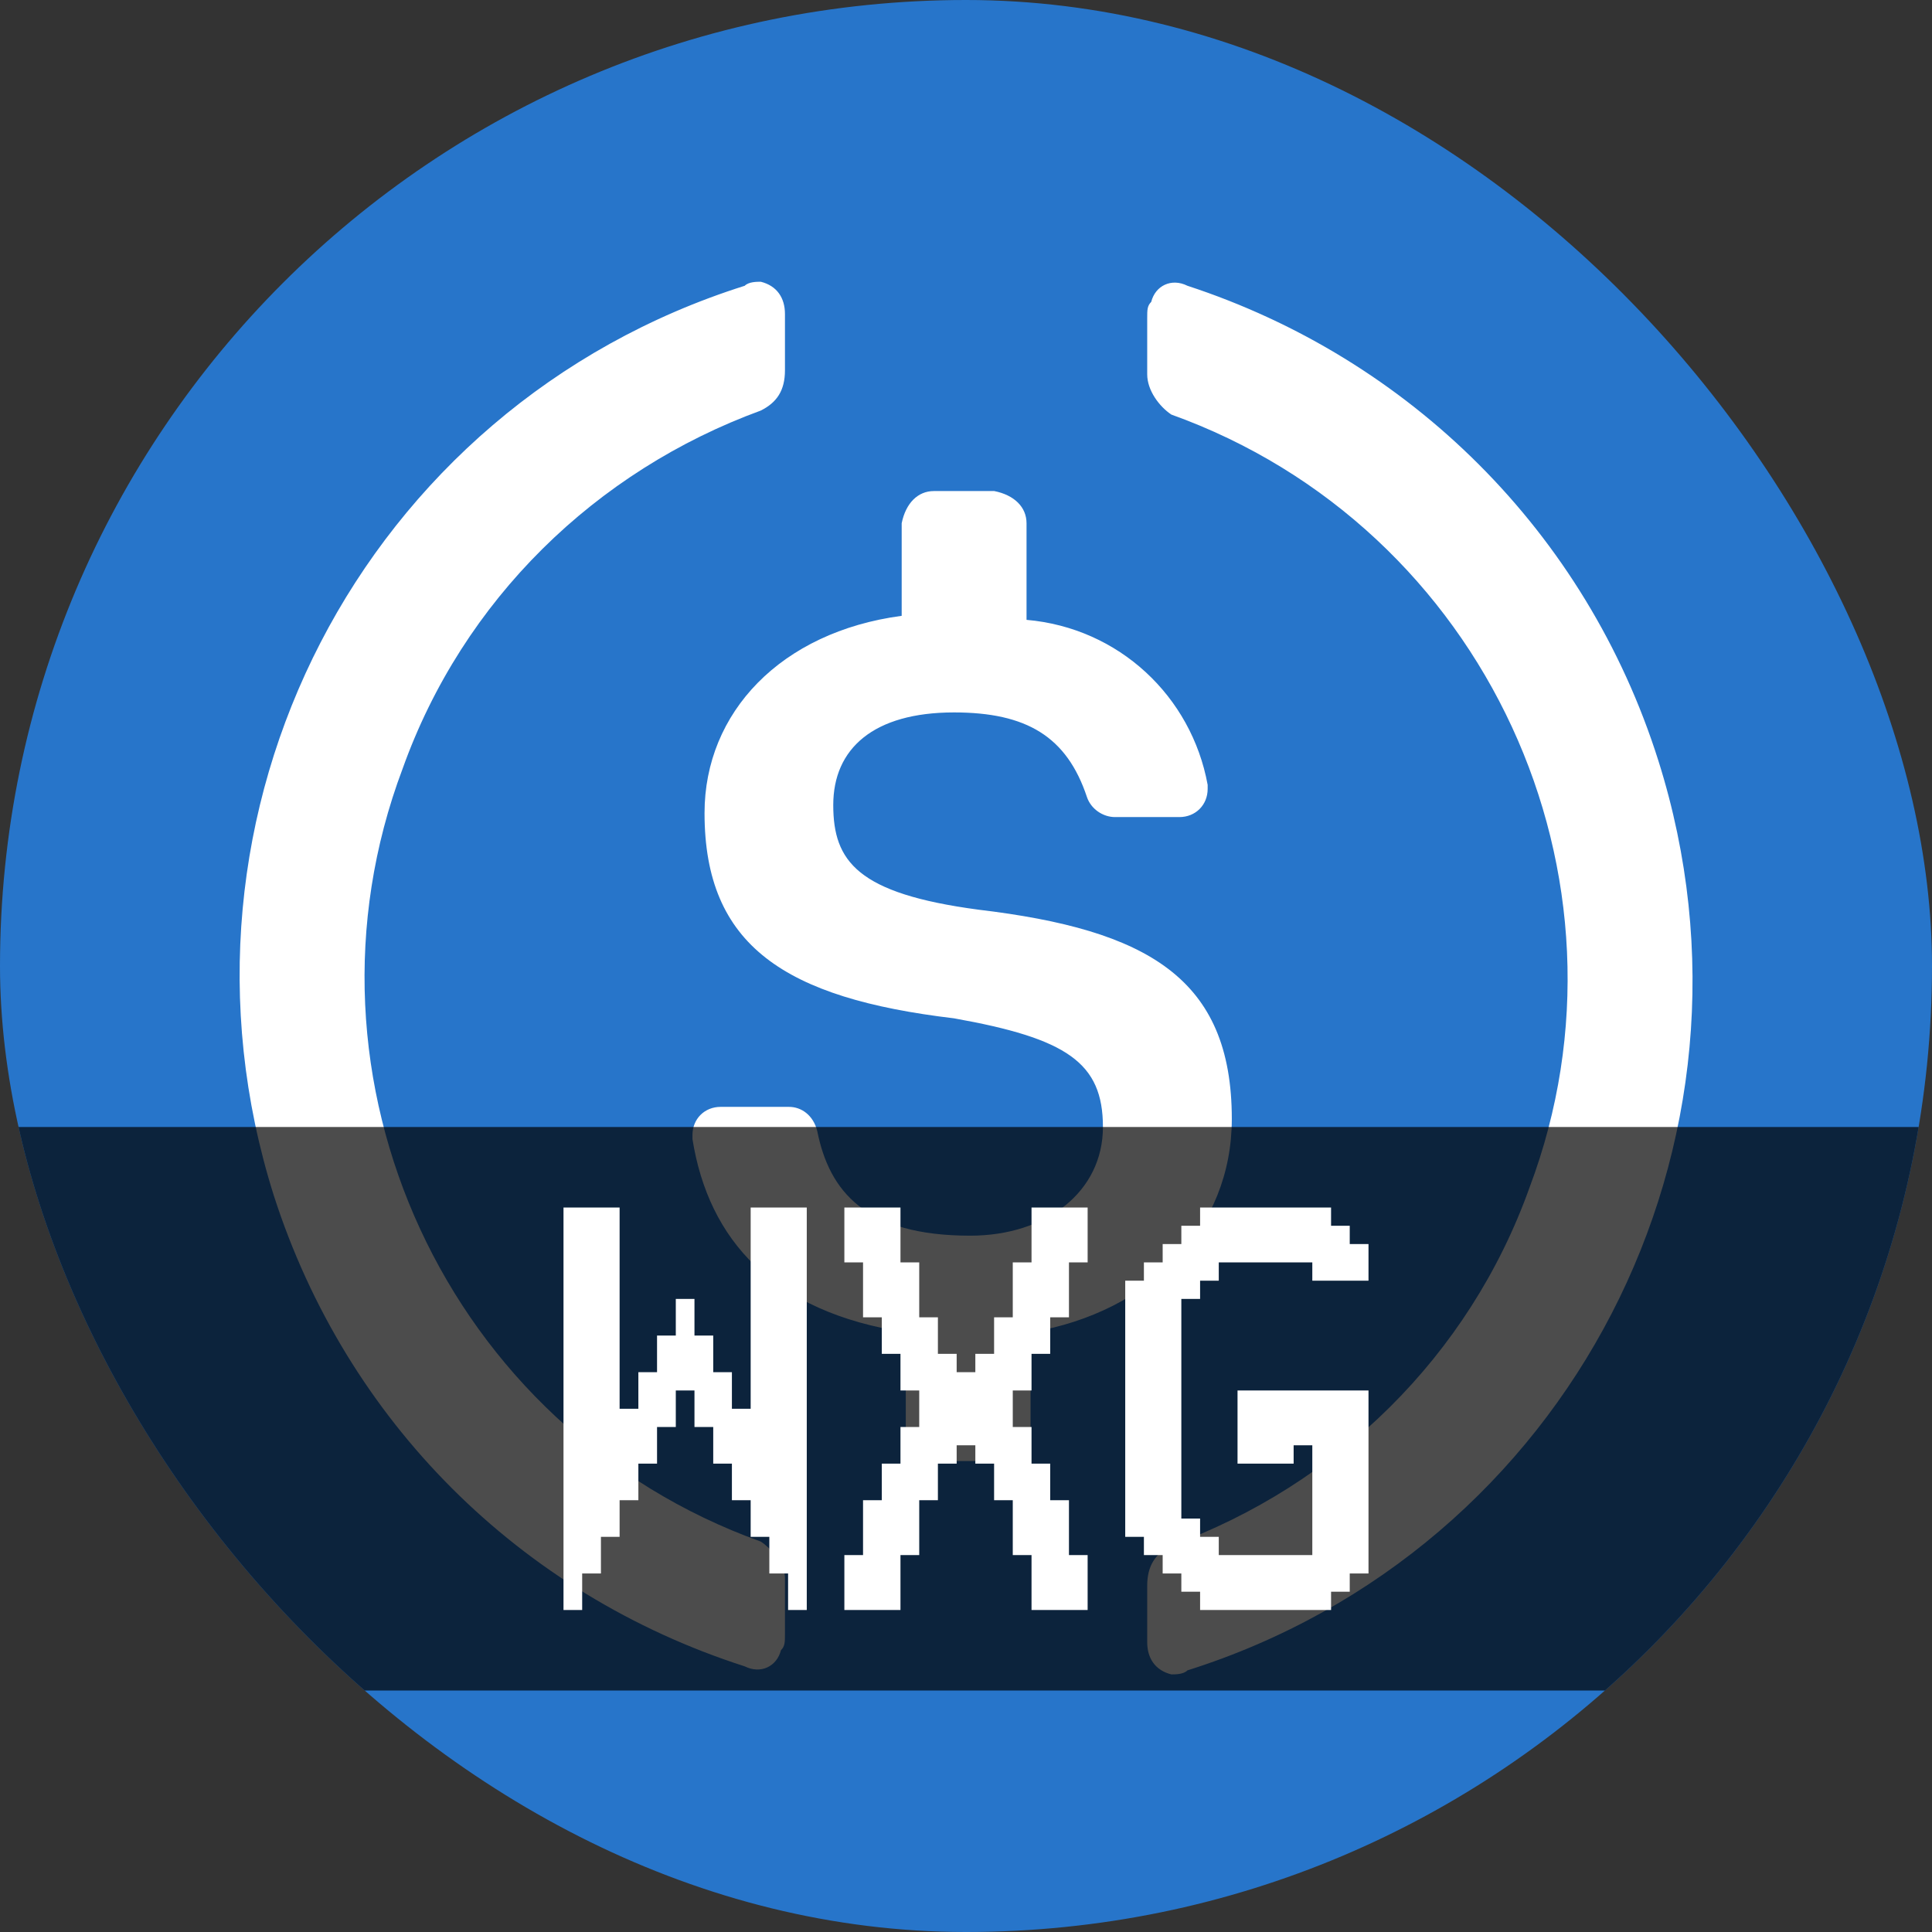 <svg width="24" height="24" viewBox="0 0 24 24" fill="none" xmlns="http://www.w3.org/2000/svg">
<rect x="0" y="0" width="24" height="24" fill="#333333" stroke="none"/>
<g clip-path="url(#clip0_2246_5401)">
<mask id="mask0_2246_5401" style="mask-type:alpha" maskUnits="userSpaceOnUse" x="0" y="0" width="24" height="24">
<path d="M12 0C5.373 0 0 5.372 0 12C0 18.627 5.373 24 12 24C18.627 24 24 18.627 24 12C24 5.372 18.627 0 12 0Z" fill="#4EAF94"/>
</mask>
<g mask="url(#mask0_2246_5401)">
</g>
<g clip-path="url(#clip1_2246_5401)">
<path d="M12 24C18.65 24 24 18.65 24 12C24 5.35 18.65 0 12 0C5.35 0 0 5.35 0 12C0 18.65 5.35 24 12 24Z" fill="#2775CA"/>
<path fill-rule="evenodd" clip-rule="evenodd" d="M5.001 9.55C3.551 13.4 5.551 17.75 9.451 19.15C9.601 19.25 9.751 19.45 9.751 19.6V20.3C9.751 20.4 9.751 20.45 9.701 20.5C9.651 20.7 9.451 20.8 9.251 20.7C6.451 19.8 4.301 17.65 3.401 14.85C1.901 10.1 4.501 5.05 9.251 3.55C9.301 3.5 9.401 3.5 9.451 3.5C9.651 3.55 9.751 3.7 9.751 3.9V4.6C9.751 4.85 9.651 5 9.451 5.1C7.401 5.85 5.751 7.45 5.001 9.55ZM14.301 3.75C14.351 3.55 14.551 3.45 14.751 3.55C17.501 4.45 19.701 6.6 20.601 9.45C22.101 14.2 19.501 19.25 14.751 20.75C14.701 20.8 14.601 20.8 14.551 20.8C14.351 20.75 14.251 20.6 14.251 20.4V19.7C14.251 19.45 14.351 19.3 14.551 19.2C16.601 18.45 18.251 16.85 19.001 14.75C20.451 10.9 18.451 6.55 14.551 5.15C14.401 5.05 14.251 4.85 14.251 4.65V3.95C14.251 3.85 14.251 3.8 14.301 3.75ZM12.152 11.3C14.252 11.55 15.302 12.15 15.302 13.9C15.302 15.25 14.302 16.3 12.802 16.55V17.75C12.752 18 12.601 18.15 12.402 18.15H11.652C11.402 18.1 11.252 17.95 11.252 17.75V16.55C9.602 16.3 8.801 15.4 8.602 14.15V14.1C8.602 13.9 8.752 13.75 8.951 13.75H9.802C9.952 13.75 10.102 13.85 10.152 14.05C10.302 14.8 10.752 15.35 12.052 15.35C13.002 15.35 13.701 14.8 13.701 14C13.701 13.2 13.252 12.9 11.851 12.65C9.752 12.4 8.752 11.75 8.752 10.1C8.752 8.85 9.701 7.85 11.201 7.65V6.5C11.252 6.25 11.402 6.1 11.601 6.1H12.351C12.601 6.15 12.752 6.3 12.752 6.5V7.7C13.901 7.8 14.801 8.65 15.002 9.75V9.8C15.002 10 14.851 10.15 14.651 10.15H13.851C13.701 10.15 13.552 10.05 13.502 9.9C13.252 9.15 12.752 8.85 11.851 8.85C10.851 8.85 10.351 9.3 10.351 10C10.351 10.7 10.652 11.1 12.152 11.3Z" fill="white"/>
</g>
<rect opacity="0.7" x="-3" y="14" width="29" height="7" fill="black"/>
<path d="M10.022 20H9.79V19.546H9.557V19.091H9.325V18.636H9.092V18.182H8.86V17.727H8.627V17.273H8.395V17.727H8.162V18.182H7.93V18.636H7.697V19.091H7.465V19.546H7.232V20H7V15H7.697V17.5H7.93V17.046H8.162V16.591H8.395V16.136H8.627V16.591H8.86V17.046H9.092V17.5H9.325V15H10.022V20Z" fill="white"/>
<path d="M13.511 20H12.814V19.318H12.581V18.636H12.349V18.182H12.116V17.954H11.884V18.182H11.651V18.636H11.419V19.318H11.186V20H10.489V19.318H10.721V18.636H10.954V18.182H11.186V17.727H11.419V17.273H11.186V16.818H10.954V16.364H10.721V15.682H10.489V15H11.186V15.682H11.419V16.364H11.651V16.818H11.884V17.046H12.116V16.818H12.349V16.364H12.581V15.682H12.814V15H13.511V15.682H13.279V16.364H13.046V16.818H12.814V17.273H12.581V17.727H12.814V18.182H13.046V18.636H13.279V19.318H13.511V20Z" fill="white"/>
<path d="M17 19.546H16.767V19.773H16.535V20H14.908V19.773H14.675V19.546H14.443V19.318H14.21V19.091H13.978V15.909H14.21V15.682H14.443V15.454H14.675V15.227H14.908V15H16.535V15.227H16.767V15.454H17V15.909H16.302V15.682H15.14V15.909H14.908V16.136H14.675V18.864H14.908V19.091H15.14V19.318H16.302V17.954H16.07V18.182H15.373V17.273H17V19.546Z" fill="white"/>
</g>
<defs>
<clipPath id="clip0_2246_5401">
<rect width="24" height="24" rx="12" fill="white"/>
</clipPath>
<clipPath id="clip1_2246_5401">
<rect width="24" height="24" fill="white"/>
</clipPath>
</defs>
</svg>
